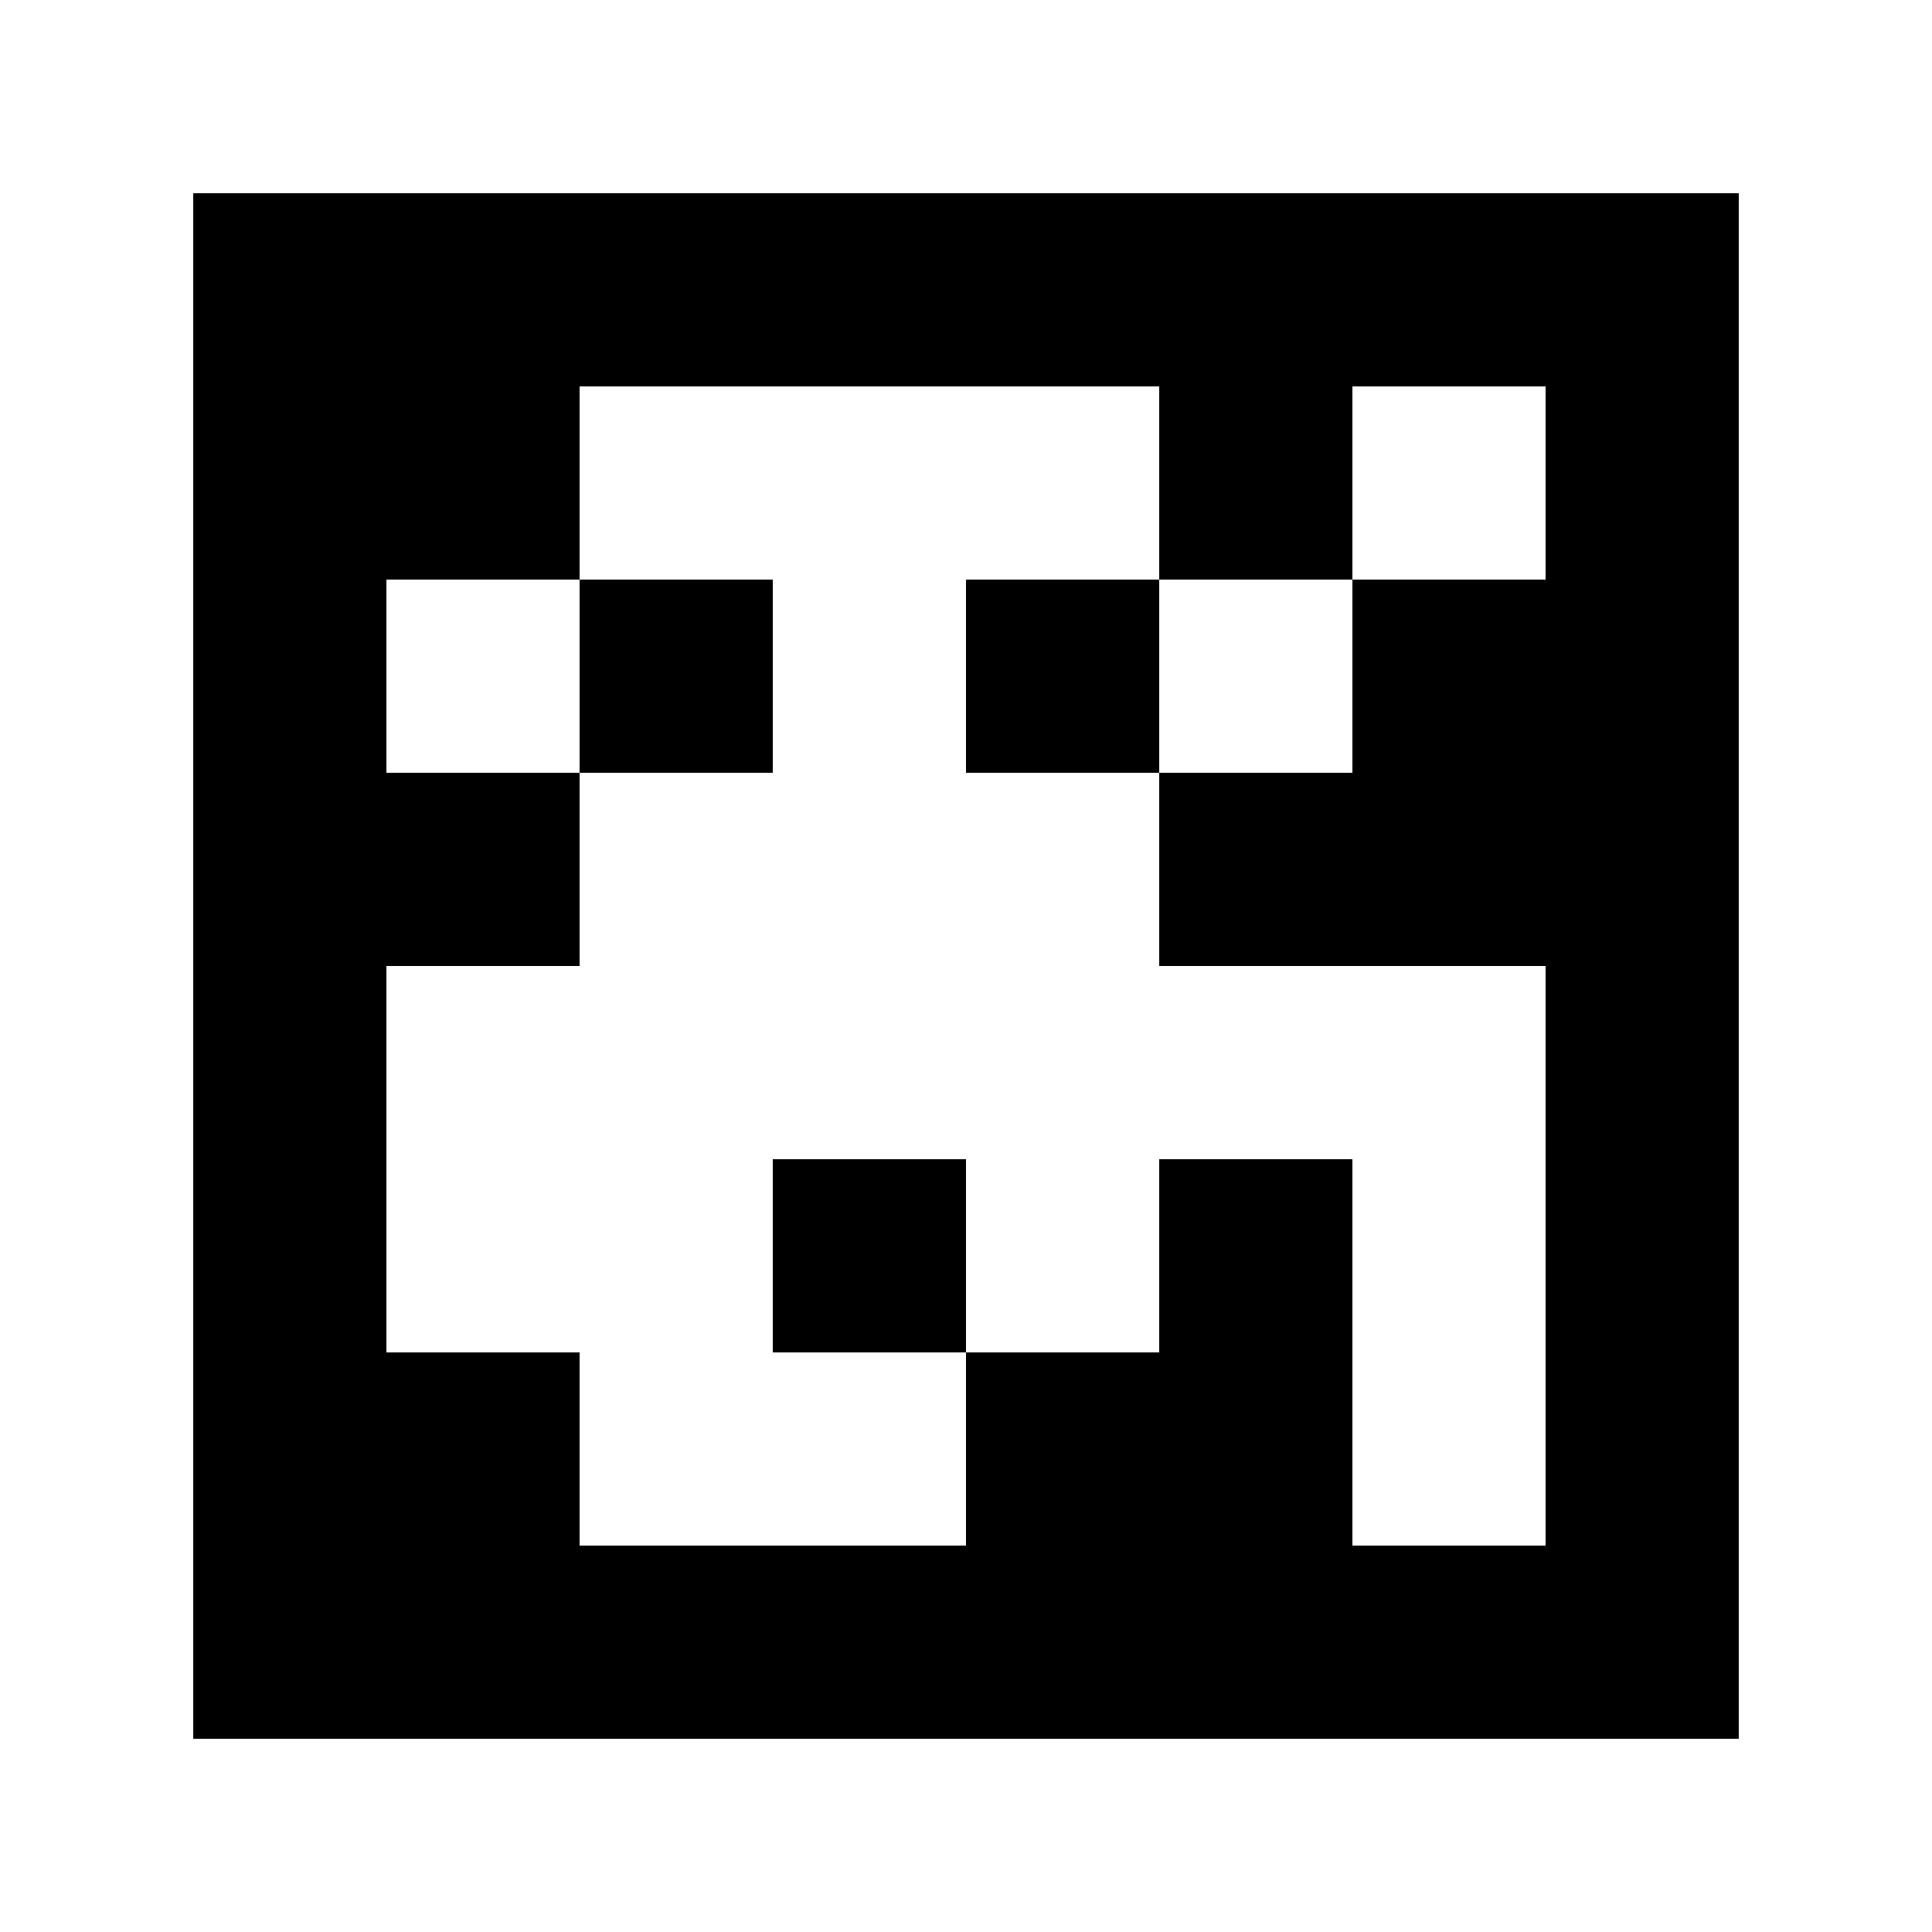 <?xml version="1.0" standalone="yes"?>
<svg xmlns="http://www.w3.org/2000/svg" width="100" height="100">
<path style="fill:#ffffff; stroke:none;" d="M0 0L0 100L100 100L100 0L0 0z"/>
<path style="fill:#000000; stroke:none;" d="M10 10L10 90L90 90L90 10L10 10z"/>
<path style="fill:#ffffff; stroke:none;" d="M30 20L30 30L20 30L20 40L30 40L30 50L20 50L20 70L30 70L30 80L50 80L50 70L60 70L60 60L70 60L70 80L80 80L80 50L60 50L60 40L70 40L70 30L80 30L80 20L70 20L70 30L60 30L60 20L30 20z"/>
<path style="fill:#000000; stroke:none;" d="M30 30L30 40L40 40L40 30L30 30M50 30L50 40L60 40L60 30L50 30M40 60L40 70L50 70L50 60L40 60z"/>
</svg>
